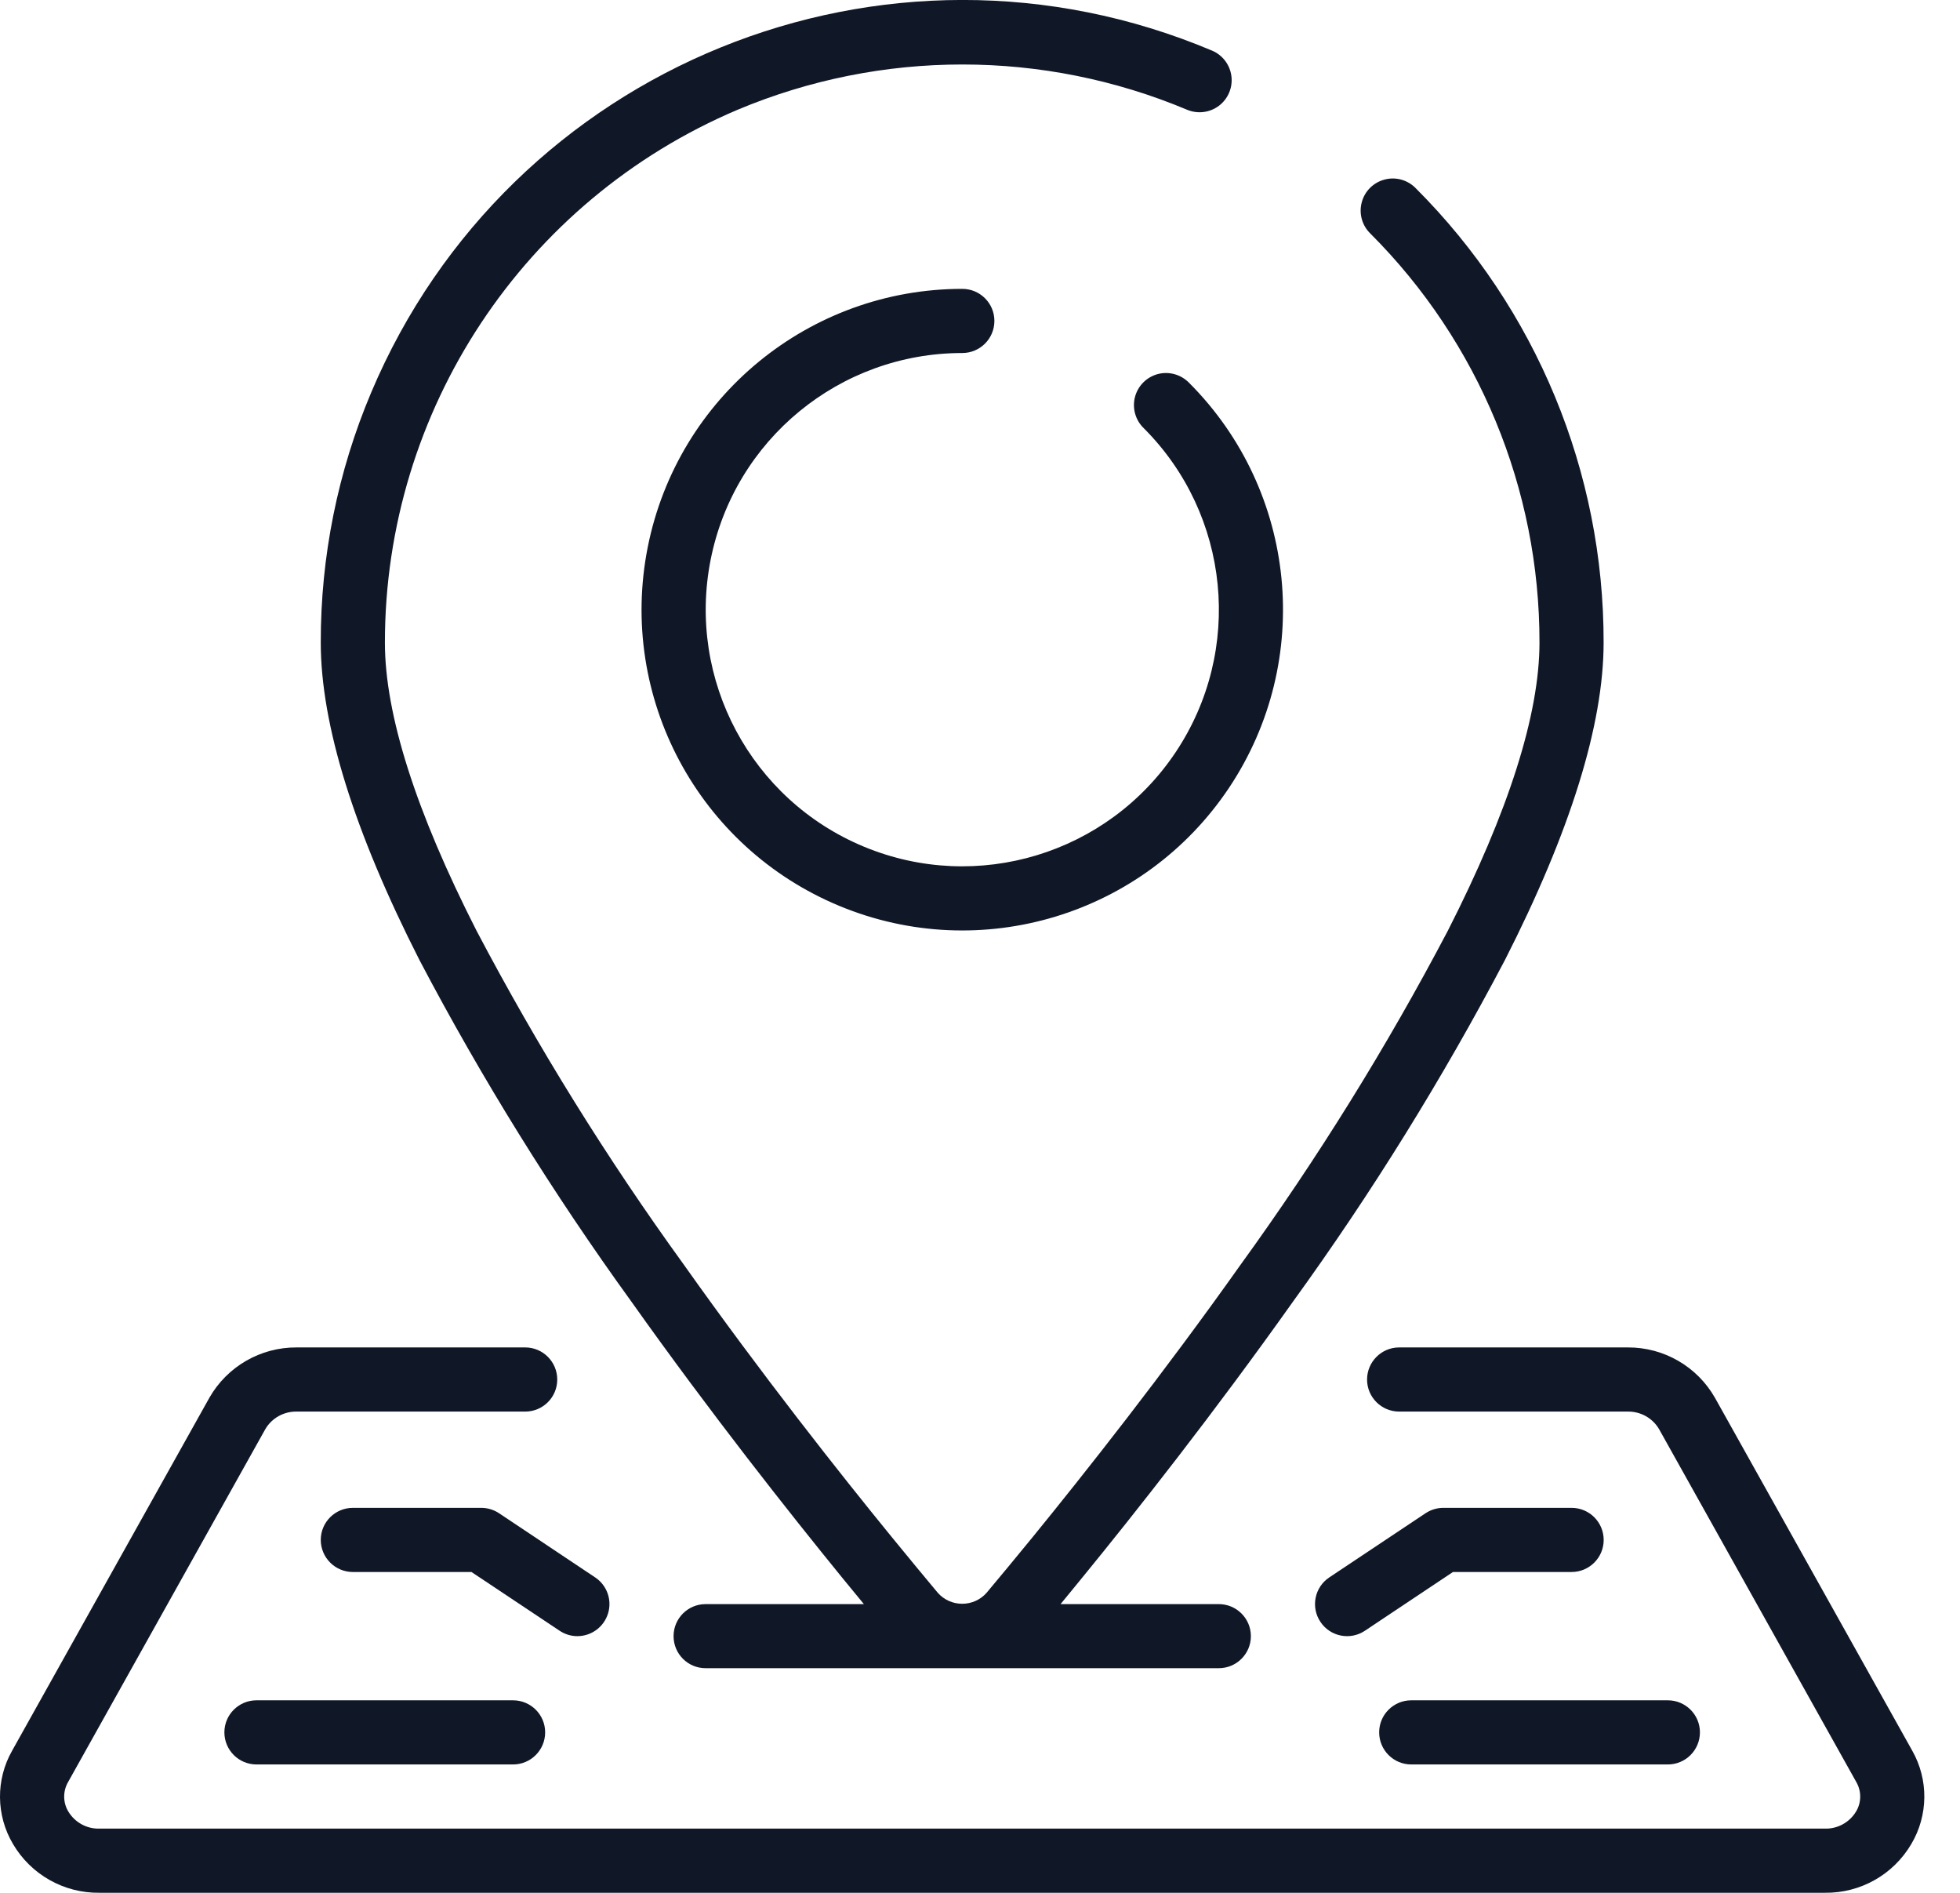 <svg width="29" height="28" viewBox="0 0 29 28" fill="none" xmlns="http://www.w3.org/2000/svg">
<path d="M9.341 19.253C10.514 20.906 11.685 22.385 12.46 23.337C12.573 23.476 12.679 23.605 12.782 23.729H10.44C10.178 23.729 9.966 23.941 9.966 24.203C9.966 24.465 10.178 24.677 10.44 24.677H18.033C18.295 24.677 18.508 24.465 18.508 24.203C18.508 23.941 18.295 23.729 18.033 23.729H15.692C15.794 23.605 15.9 23.476 16.013 23.337C16.789 22.388 17.959 20.906 19.132 19.253C20.296 17.646 21.343 15.957 22.267 14.201C23.236 12.298 23.727 10.718 23.727 9.505C23.731 6.985 22.731 4.567 20.948 2.785C20.829 2.662 20.653 2.612 20.487 2.656C20.321 2.699 20.191 2.828 20.148 2.994C20.104 3.16 20.153 3.337 20.277 3.456C21.881 5.06 22.781 7.236 22.778 9.505C22.778 10.567 22.322 12.002 21.421 13.77C20.519 15.486 19.495 17.135 18.358 18.705C17.201 20.337 16.044 21.799 15.278 22.739C15.023 23.051 14.794 23.327 14.598 23.561C14.507 23.665 14.375 23.724 14.237 23.724C14.098 23.724 13.966 23.665 13.875 23.561C13.68 23.327 13.45 23.051 13.196 22.739C12.429 21.799 11.273 20.337 10.116 18.705C8.979 17.135 7.955 15.486 7.052 13.77C6.151 12.002 5.695 10.567 5.695 9.505C5.695 6.068 7.75 2.964 10.915 1.623C13.041 0.731 15.437 0.731 17.563 1.623C17.72 1.689 17.899 1.667 18.035 1.565C18.17 1.463 18.241 1.296 18.22 1.128C18.199 0.959 18.09 0.815 17.934 0.749C13.101 -1.29 7.532 0.974 5.492 5.806C4.997 6.977 4.744 8.235 4.746 9.505C4.746 10.718 5.238 12.298 6.207 14.203C7.13 15.959 8.178 17.646 9.341 19.253Z" fill="#101828"/>
<path d="M14.238 5.222C14.5 5.222 14.713 5.01 14.713 4.747C14.713 4.485 14.5 4.273 14.238 4.273C11.974 4.273 10.026 5.872 9.584 8.093C9.142 10.313 10.331 12.536 12.422 13.402C14.514 14.269 16.926 13.537 18.184 11.655C19.441 9.772 19.194 7.264 17.594 5.663C17.474 5.54 17.298 5.49 17.132 5.533C16.966 5.577 16.837 5.706 16.793 5.872C16.75 6.038 16.799 6.215 16.923 6.334C18.203 7.614 18.401 9.621 17.395 11.127C16.389 12.633 14.459 13.219 12.786 12.526C11.112 11.833 10.162 10.054 10.515 8.278C10.868 6.501 12.427 5.222 14.238 5.222Z" fill="#101828"/>
<path d="M28.294 25.898L25.375 20.678C25.111 20.214 24.617 19.929 24.084 19.932H20.702C20.44 19.932 20.227 20.145 20.227 20.407C20.227 20.669 20.44 20.881 20.702 20.881H24.084C24.274 20.878 24.451 20.977 24.547 21.14L27.465 26.36C27.544 26.496 27.543 26.665 27.461 26.799C27.364 26.959 27.188 27.055 27.001 27.05H1.471C1.284 27.055 1.109 26.959 1.012 26.799C0.93 26.665 0.929 26.496 1.008 26.36L3.926 21.14C4.022 20.977 4.199 20.878 4.389 20.881H7.771C8.033 20.881 8.245 20.669 8.245 20.407C8.245 20.145 8.033 19.932 7.771 19.932H4.389C3.855 19.929 3.361 20.214 3.097 20.678L0.179 25.898C-0.065 26.327 -0.059 26.855 0.193 27.279C0.459 27.731 0.947 28.006 1.471 27.999H27.001C27.526 28.006 28.013 27.731 28.279 27.279C28.531 26.855 28.537 26.327 28.294 25.898Z" fill="#101828"/>
<path d="M23.253 22.305H21.355C21.262 22.305 21.17 22.333 21.092 22.385L19.668 23.334C19.45 23.479 19.391 23.774 19.537 23.992C19.682 24.21 19.977 24.269 20.195 24.123L21.498 23.254H23.253C23.515 23.254 23.728 23.042 23.728 22.78C23.728 22.517 23.515 22.305 23.253 22.305Z" fill="#101828"/>
<path d="M20.406 25.626C20.406 25.889 20.619 26.101 20.881 26.101H24.677C24.939 26.101 25.152 25.889 25.152 25.626C25.152 25.364 24.939 25.152 24.677 25.152H20.881C20.619 25.152 20.406 25.364 20.406 25.626Z" fill="#101828"/>
<path d="M8.542 24.203C8.752 24.203 8.936 24.066 8.997 23.866C9.058 23.666 8.98 23.45 8.806 23.334L7.383 22.384C7.304 22.332 7.213 22.305 7.119 22.305H5.221C4.959 22.305 4.746 22.517 4.746 22.779C4.746 23.041 4.959 23.254 5.221 23.254H6.976L8.28 24.123C8.358 24.175 8.449 24.203 8.542 24.203Z" fill="#101828"/>
<path d="M3.795 25.152C3.533 25.152 3.32 25.364 3.32 25.626C3.32 25.889 3.533 26.101 3.795 26.101H7.591C7.853 26.101 8.066 25.889 8.066 25.626C8.066 25.364 7.853 25.152 7.591 25.152H3.795Z" fill="#101828"/>
</svg>
